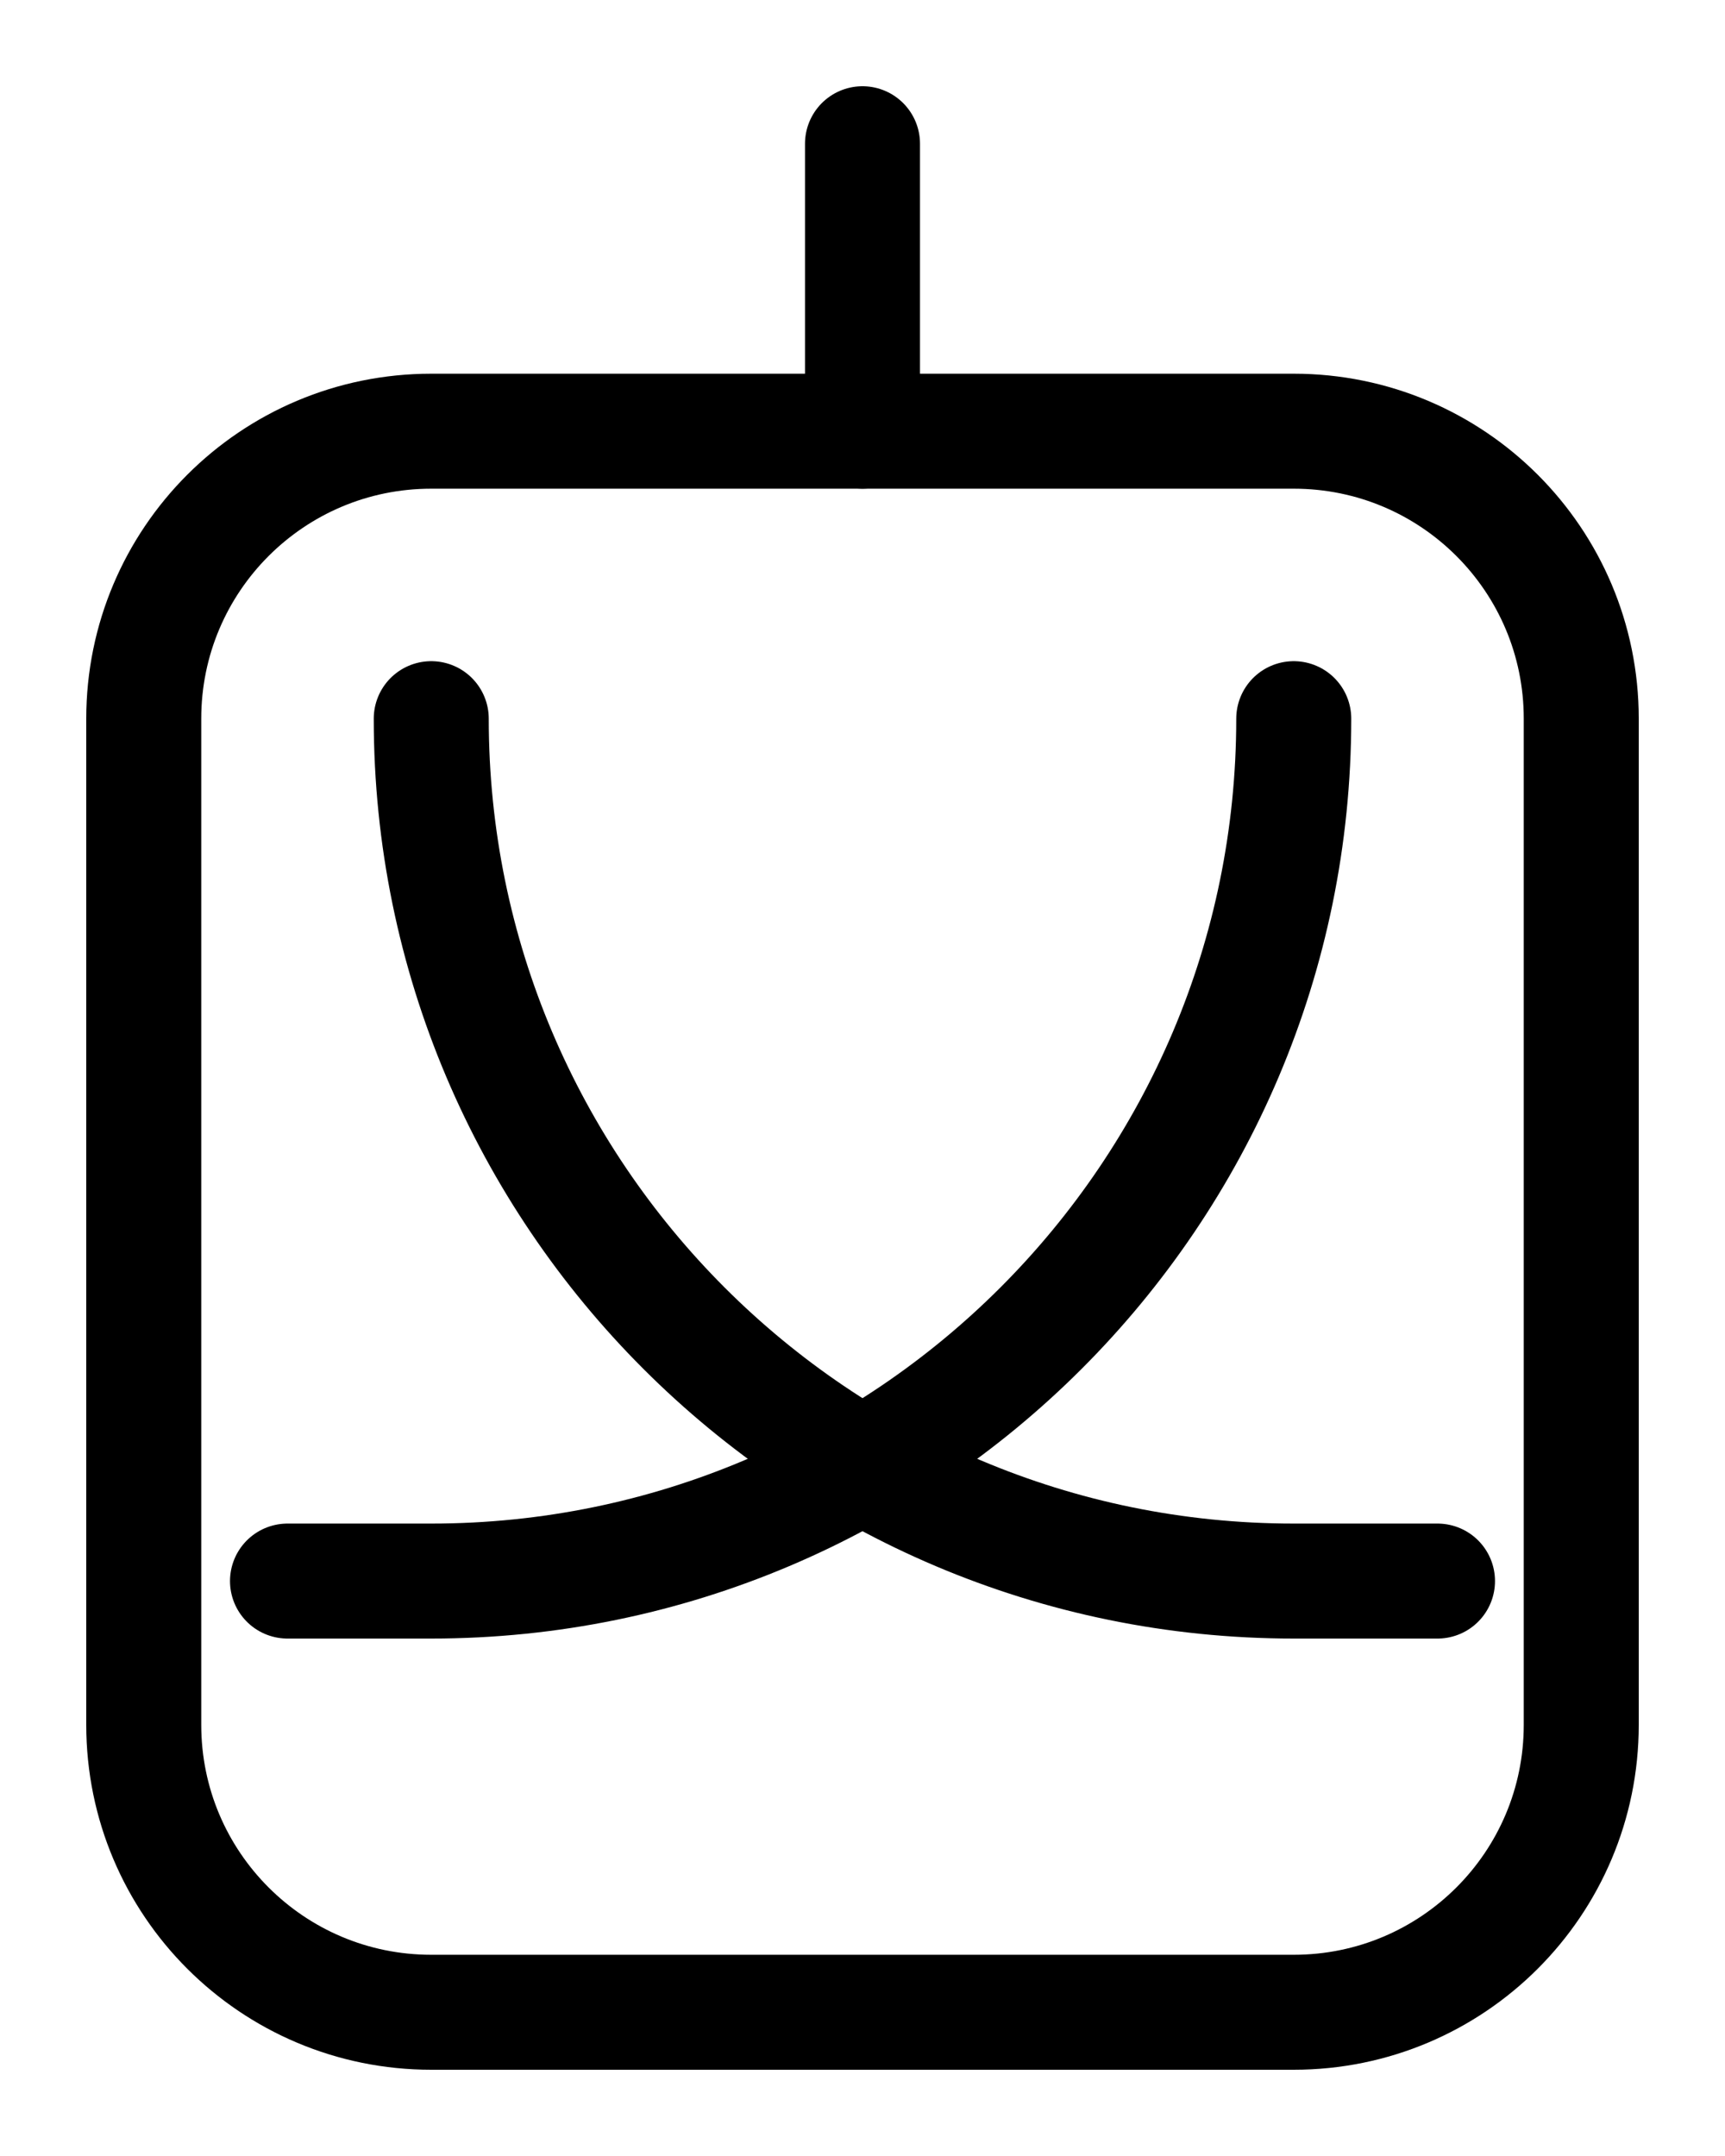 <?xml version="1.0" encoding="utf-8"?>
<!-- Generator: Adobe Illustrator 26.0.0, SVG Export Plug-In . SVG Version: 6.00 Build 0)  -->
<svg version="1.1" id="图层_1" xmlns="http://www.w3.org/2000/svg" xmlns:xlink="http://www.w3.org/1999/xlink" x="0px" y="0px"
	 viewBox="0 0 720 900" style="enable-background:new 0 0 720 900;" xml:space="preserve">
<style type="text/css">
	.st0{fill:none;stroke:#000000;stroke-width:48;stroke-linecap:round;stroke-linejoin:round;stroke-miterlimit:10;}
</style>
<line class="st0" x1="360" y1="180" x2="360" y2="60"/>
<path class="st0" d="M540,840H180c-66.3,0-120-53.7-120-120V300c0-66.3,53.7-120,120-120h360c66.3,0,120,53.7,120,120v420
	C660,786.3,606.3,840,540,840z"/>
<path class="st0" d="M120,660h60c198.6,0,360-161.4,360-360"/>
<path class="st0" d="M600,660h-60c-198.6,0-360-161.4-360-360"/>
</svg>
